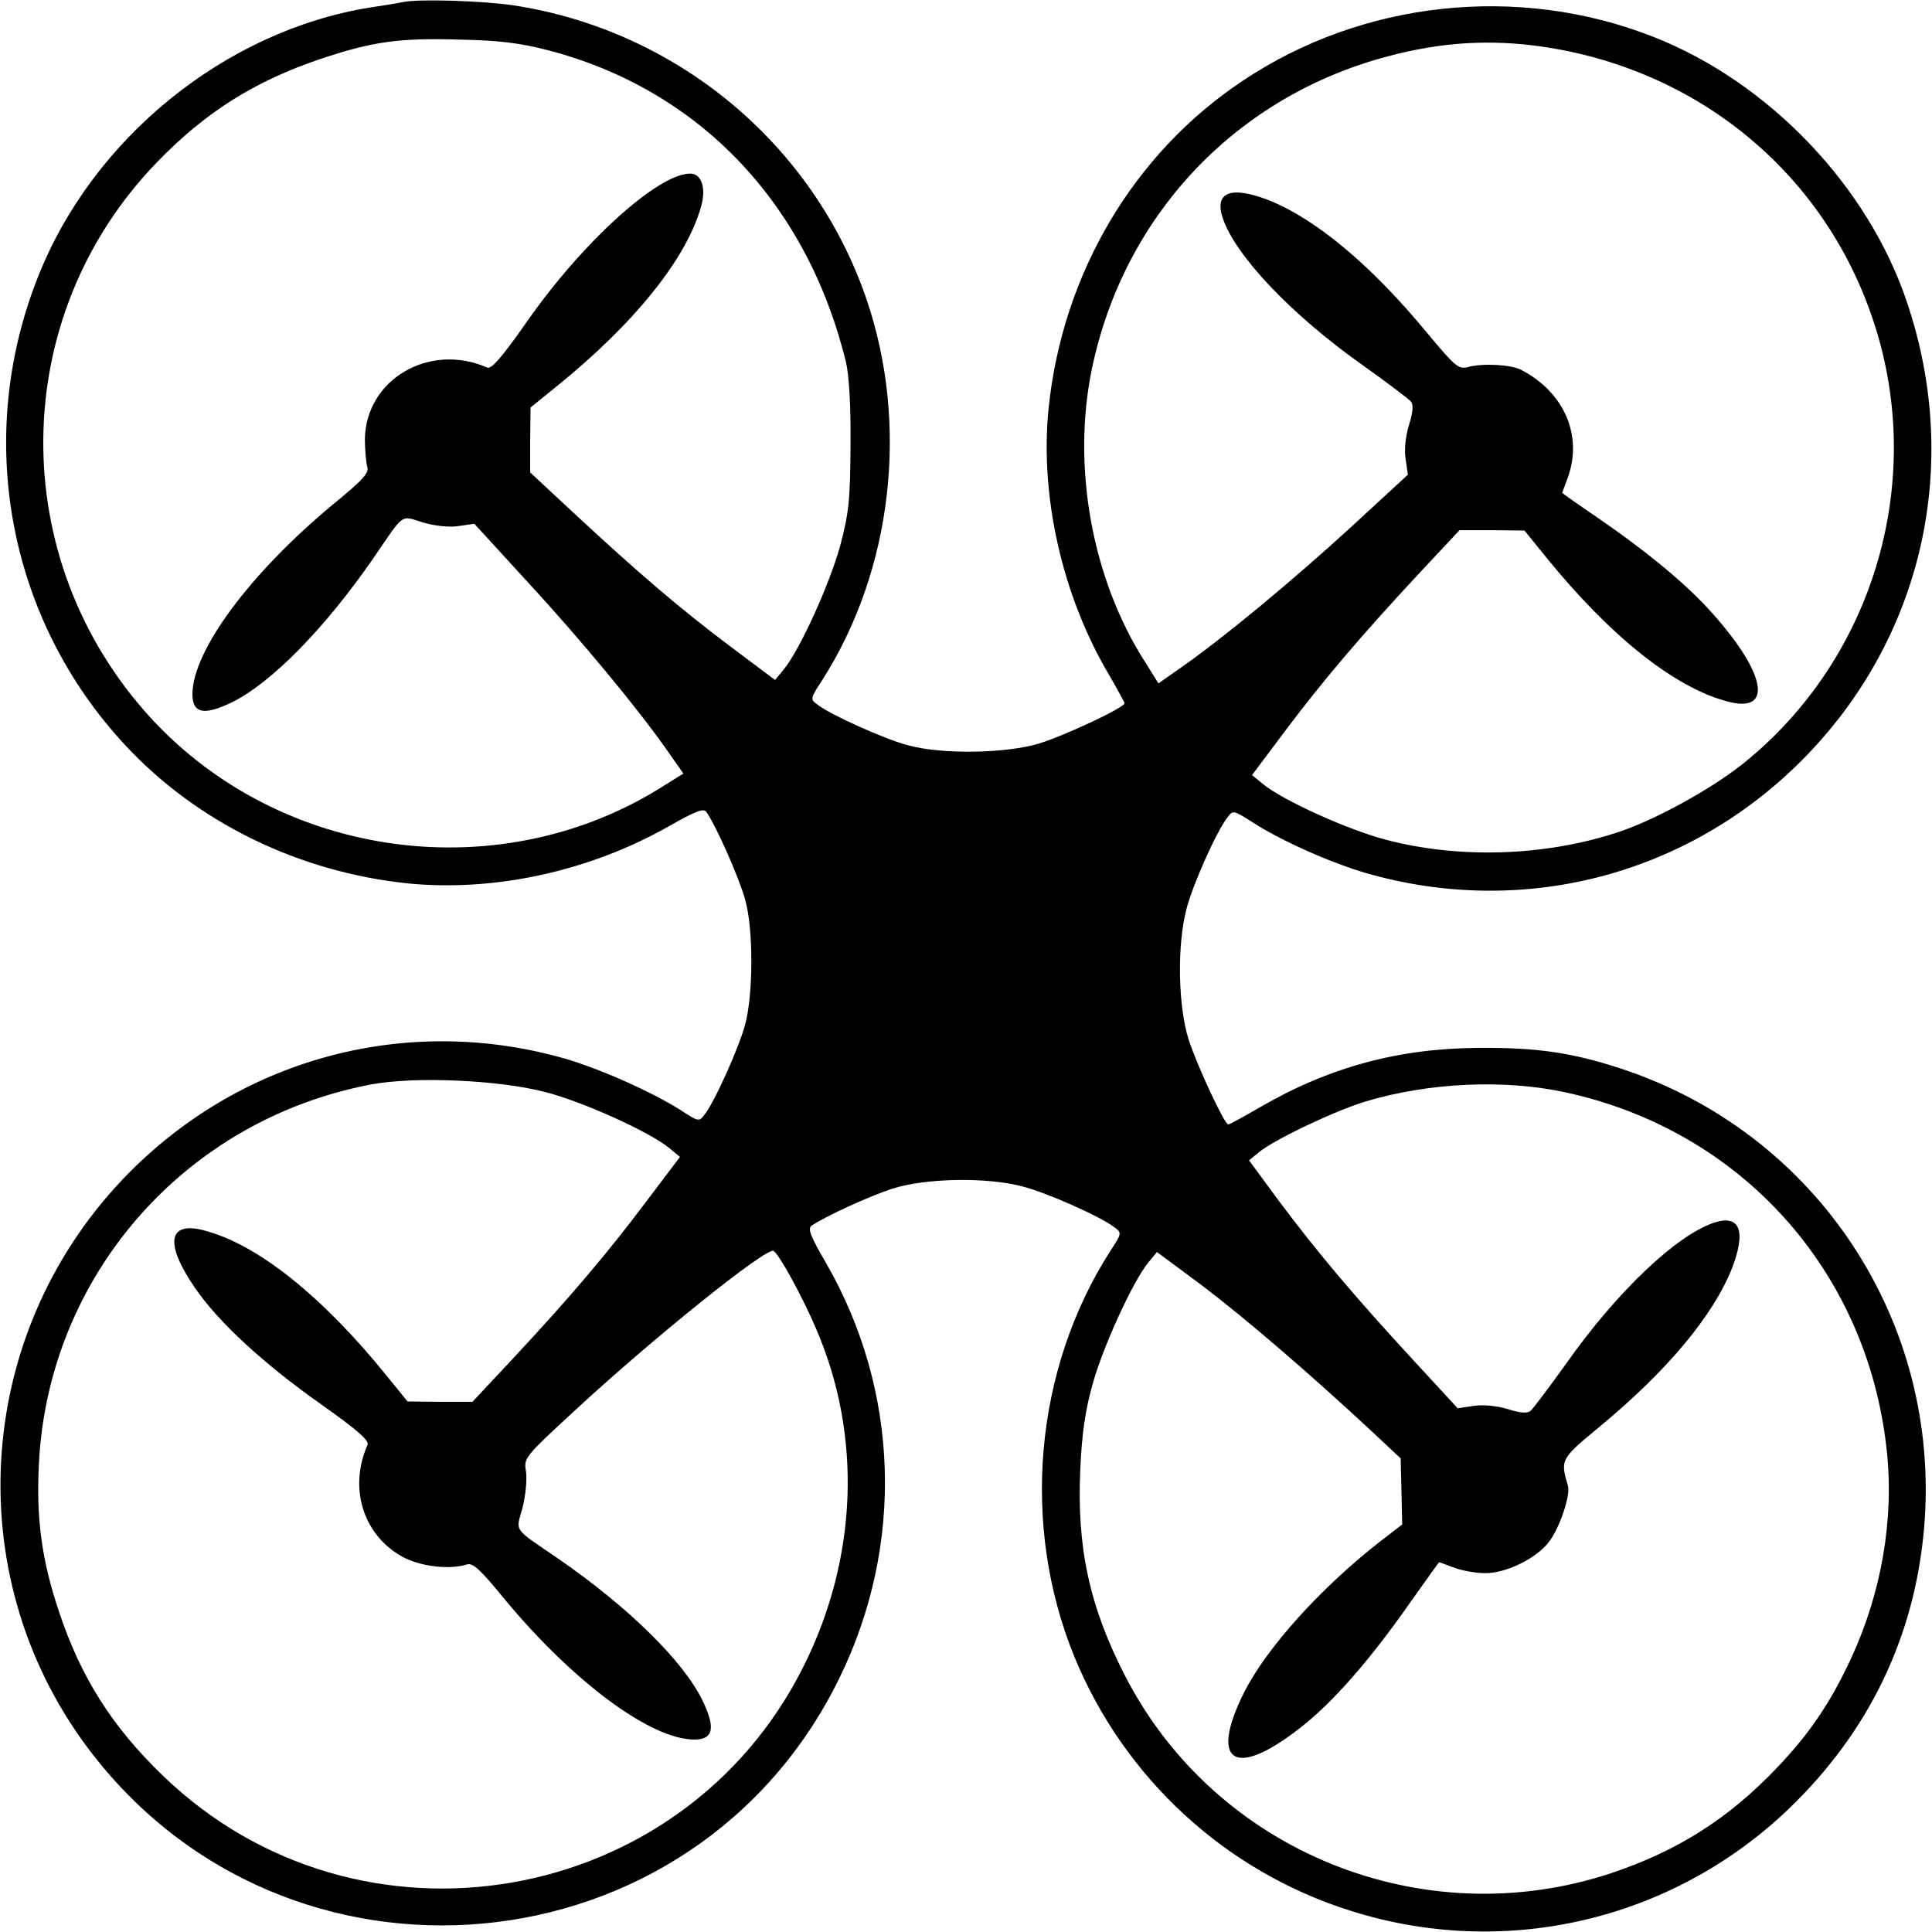 <?xml version="1.0" standalone="no"?>
<!DOCTYPE svg PUBLIC "-//W3C//DTD SVG 20010904//EN"
 "http://www.w3.org/TR/2001/REC-SVG-20010904/DTD/svg10.dtd">
<svg version="1.0" xmlns="http://www.w3.org/2000/svg"
 width="512pt" height="512pt" viewBox="0 0 512 512"
 preserveAspectRatio="xMidYMid meet">
<g transform="translate(0,512) scale(0.1,-0.1)"
fill="#000000" stroke="none">
<path d="M1070 5115 c-8 -2 -49 -9 -90 -15 -383 -62 -734 -346 -879 -713 -170
-427 -80 -909 232 -1243 190 -204 459 -335 747 -365 230 -23 482 32 692 151
72 41 93 49 100 38 26 -36 89 -180 103 -233 22 -79 21 -250 0 -329 -16 -61
-81 -206 -108 -240 -14 -19 -16 -19 -63 12 -76 48 -210 108 -305 136 -413 119
-850 6 -1154 -299 -411 -412 -459 -1062 -114 -1525 525 -704 1610 -604 1994
184 172 352 159 761 -36 1099 -42 72 -49 91 -38 99 41 27 153 78 214 98 89 28
249 31 344 6 64 -16 210 -81 245 -109 19 -14 19 -16 -12 -63 -201 -314 -237
-726 -95 -1074 132 -322 401 -570 733 -674 408 -129 850 -26 1159 269 213 204
335 456 360 745 47 548 -285 1049 -806 1219 -129 42 -221 55 -373 54 -214 -1
-398 -51 -582 -158 -43 -25 -80 -45 -83 -45 -10 0 -83 157 -105 225 -28 89
-31 248 -6 345 16 64 80 207 109 244 14 19 16 19 63 -11 78 -51 212 -110 305
-137 415 -119 850 -6 1154 299 319 320 425 780 279 1213 -103 309 -367 585
-674 705 -357 140 -771 95 -1088 -118 -288 -192 -476 -510 -513 -866 -24 -233
36 -499 161 -709 22 -38 40 -71 40 -74 0 -11 -155 -84 -225 -106 -88 -27 -258
-30 -349 -5 -61 16 -206 81 -240 108 -19 14 -19 16 12 63 187 292 232 679 118
1012 -141 411 -503 712 -936 778 -83 12 -246 17 -290 9z m382 -128 c400 -104
687 -405 790 -827 8 -35 13 -114 12 -220 -1 -145 -4 -177 -27 -265 -28 -102
-107 -277 -150 -329 l-23 -28 -120 90 c-133 100 -244 195 -414 353 l-115 107
0 86 1 86 69 56 c208 168 345 340 383 477 14 49 1 87 -29 87 -85 0 -286 -182
-433 -393 -68 -97 -94 -126 -105 -121 -153 67 -321 -31 -324 -189 0 -28 3 -61
6 -73 6 -17 -9 -34 -92 -102 -219 -182 -371 -387 -371 -502 0 -51 31 -57 105
-21 105 52 246 196 374 381 85 124 71 114 133 95 33 -9 68 -13 94 -9 l41 6
141 -154 c141 -153 292 -335 371 -448 l42 -60 -48 -30 c-432 -277 -1017 -200
-1364 178 -385 421 -378 1062 15 1470 130 135 261 217 436 276 138 46 207 56
370 51 103 -2 158 -9 232 -28z m2608 13 c420 -51 763 -323 899 -714 150 -427
12 -908 -340 -1190 -88 -70 -240 -153 -339 -184 -190 -61 -413 -68 -605 -18
-101 26 -276 105 -329 149 l-28 23 90 120 c100 133 204 255 357 419 l103 110
86 0 86 -1 56 -69 c170 -210 341 -347 482 -384 126 -34 101 81 -53 248 -67 72
-167 154 -294 241 -50 34 -91 63 -91 64 0 0 7 19 15 41 40 111 -10 226 -124
285 -27 14 -103 18 -142 7 -24 -6 -33 2 -108 92 -148 179 -294 301 -420 351
-99 38 -143 21 -121 -47 33 -100 183 -258 373 -392 63 -45 120 -88 126 -95 7
-8 6 -27 -5 -62 -9 -30 -13 -65 -9 -90 l6 -42 -153 -141 c-153 -140 -335 -291
-448 -370 l-60 -42 -35 56 c-142 221 -196 523 -140 784 85 397 372 705 762
816 141 40 267 51 403 35z m-2615 -2774 c101 -26 277 -106 328 -148 l29 -24
-90 -119 c-99 -132 -201 -253 -357 -420 l-103 -110 -86 0 -86 1 -56 69 c-170
210 -341 347 -482 384 -96 26 -107 -33 -26 -151 62 -91 182 -202 337 -311 96
-68 126 -95 121 -106 -52 -118 -9 -245 99 -300 47 -23 120 -31 164 -17 16 5
35 -12 101 -93 182 -219 387 -371 502 -371 51 0 57 31 21 105 -52 105 -196
246 -381 374 -123 84 -113 70 -95 136 8 33 12 74 9 95 -6 36 -5 38 124 157
210 195 514 439 532 428 15 -9 78 -124 113 -207 122 -282 110 -607 -33 -893
-320 -643 -1180 -791 -1698 -291 -135 130 -218 261 -276 436 -46 138 -60 245
-53 389 24 499 386 913 880 1007 117 22 339 12 462 -20z m2700 0 c468 -100
804 -473 855 -949 20 -183 -14 -379 -95 -553 -54 -116 -109 -198 -197 -290
-128 -134 -262 -219 -438 -278 -500 -166 -1050 57 -1289 524 -94 183 -128 340
-118 549 4 90 13 153 32 221 27 99 107 274 148 324 l23 28 120 -89 c116 -88
288 -236 448 -385 l78 -73 2 -88 2 -87 -61 -47 c-157 -123 -299 -281 -358
-398 -97 -194 -19 -232 166 -80 81 67 174 175 274 318 42 59 76 107 77 107 1
0 19 -7 41 -15 22 -8 58 -14 80 -14 55 -1 137 39 170 83 28 36 58 125 50 149
-20 69 -20 70 84 156 179 148 301 294 351 420 38 99 21 143 -47 121 -100 -33
-258 -183 -392 -373 -45 -63 -88 -120 -95 -126 -8 -7 -27 -6 -61 5 -31 9 -66
12 -91 8 l-41 -6 -119 129 c-154 167 -251 282 -353 418 l-81 110 27 22 c42 34
200 109 282 134 166 50 366 59 526 25z"/>
</g>
</svg>
